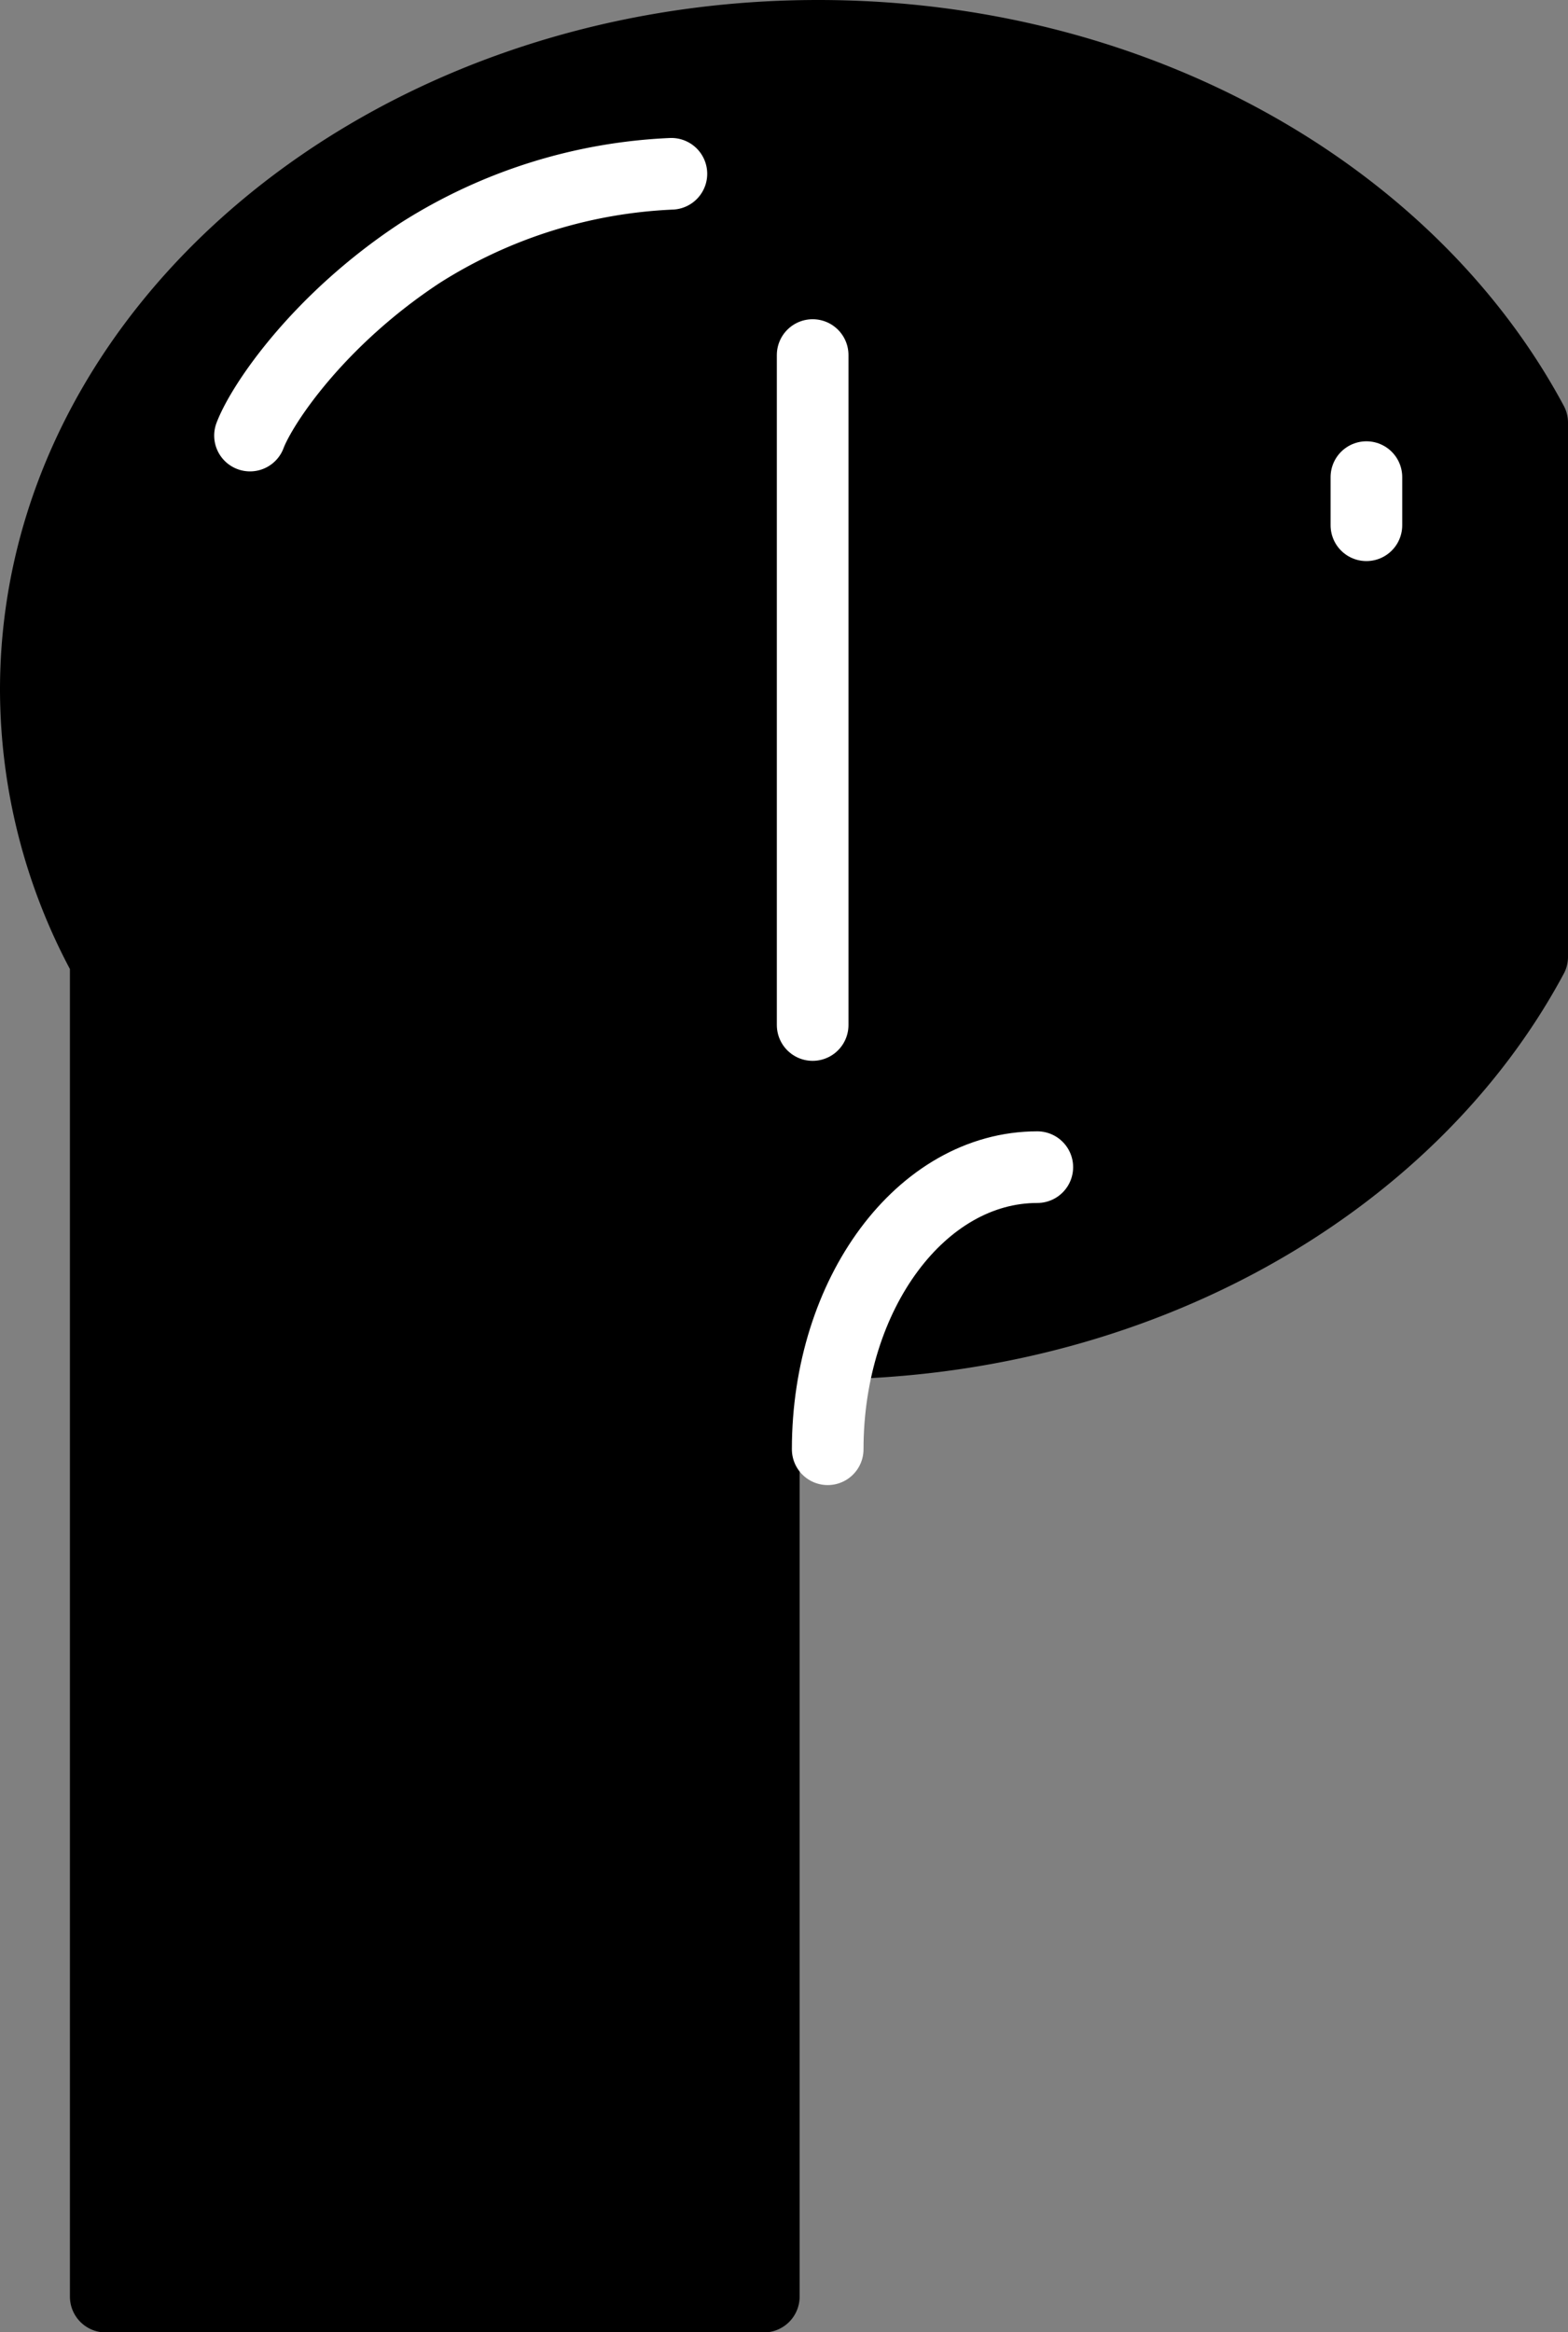 <svg xmlns="http://www.w3.org/2000/svg" viewBox="0 0 109.44 162.78"><rect x="0" y="0" width="109.44" height="162.78" fill="#808080" stroke="none"/><g id="Layer_2" data-name="Layer 2"><g id="Layer_1-2" data-name="Layer 1"><path d="M57.1,2.5C27,2.5,2.5,22.93,2.5,48.14A39.22,39.22,0,0,0,7.38,67v93.29H53.31V93.66c1.25.07,2.52.12,3.79.12,22.21,0,41.31-11.09,49.84-27V29.5C98.41,13.59,79.31,2.5,57.1,2.5Z" style="stroke:#000;stroke-linecap:round;stroke-linejoin:round;stroke-width:5px;fill-rule:evenodd"/><path d="M57.77,101.15c0-10.88,6.55-19.69,14.63-19.69" style="fill:none;stroke:#fff;stroke-linecap:round;stroke-linejoin:round;stroke-width:5px"/><path d="M17.45,30.4c.84-2.21,4.78-8.08,11.88-12.75a35.54,35.54,0,0,1,17.53-5.52" style="fill:none;stroke:#fff;stroke-linecap:round;stroke-linejoin:round;stroke-width:5px"/><line x1="56.72" y1="24.78" x2="56.72" y2="71.54" style="fill:none;stroke:#fff;stroke-linecap:round;stroke-linejoin:round;stroke-width:5px"/><line x1="95.37" y1="33.3" x2="95.37" y2="36.66" style="fill:none;stroke:#fff;stroke-linecap:round;stroke-linejoin:round;stroke-width:5px"/></g></g></svg>